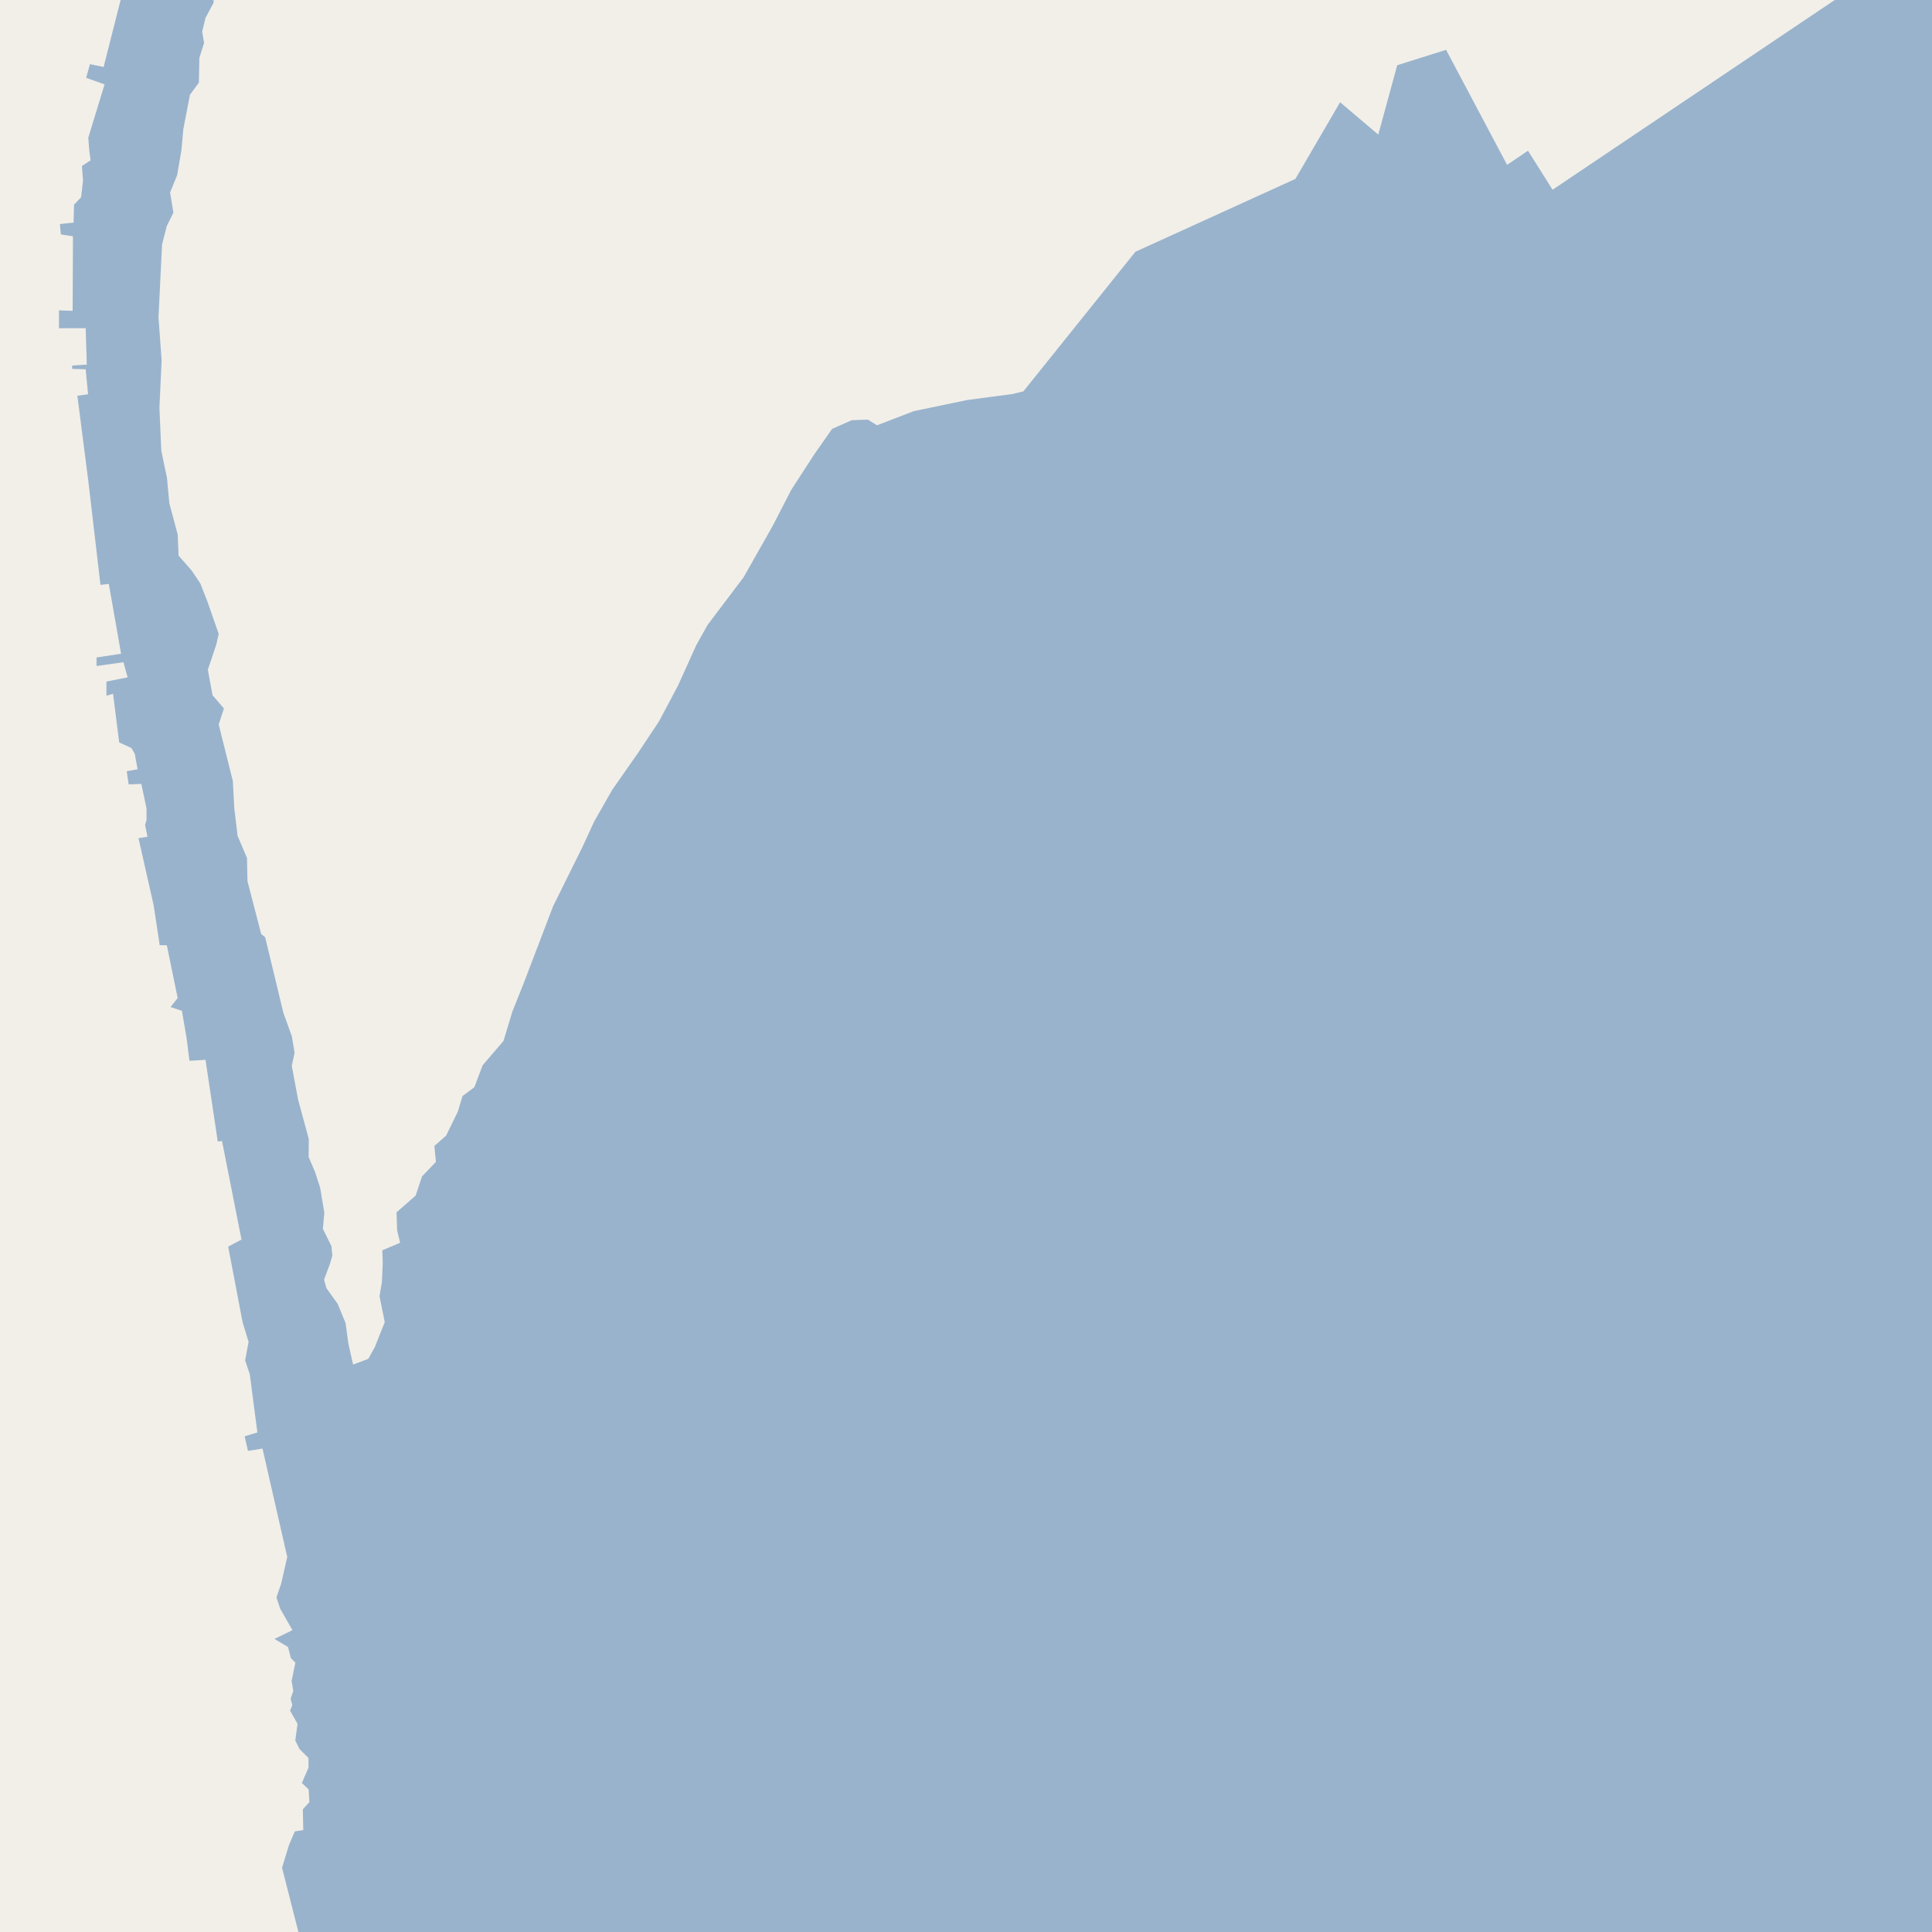 <?xml version="1.0" encoding="UTF-8"?>
<svg xmlns="http://www.w3.org/2000/svg" xmlns:xlink="http://www.w3.org/1999/xlink" width="256pt" height="256pt" viewBox="0 0 256 256" version="1.1">
<g id="surface2">
<rect x="0" y="0" width="256" height="256" style="fill:rgb(60%,70.196%,80%);fill-opacity:1;stroke:none;"/>
<path style=" stroke:none;fill-rule:evenodd;fill:rgb(94.902%,93.725%,91.373%);fill-opacity:1;" d="M 259 -4 L 249.059 -4 L 205.723 25.141 L 202.465 19.973 L 199.695 21.84 L 191.613 6.602 L 185.137 8.641 L 182.629 17.836 L 177.57 13.547 L 171.645 23.707 L 150.445 33.363 L 135.605 51.855 L 134.172 52.207 L 128.141 53.008 L 121.07 54.48 L 116.211 56.355 L 114.984 55.598 L 112.844 55.684 L 110.258 56.828 L 107.891 60.211 L 104.836 64.922 L 102.41 69.637 L 98.531 76.492 L 93.766 82.793 L 92.266 85.469 L 89.84 90.844 L 87.312 95.598 L 84.496 99.836 L 81.129 104.645 L 78.73 108.855 L 77.18 112.223 L 73.281 120.098 L 69.383 130.305 L 67.891 134.039 L 66.715 137.93 L 63.949 141.16 L 62.855 144.059 L 61.285 145.234 L 60.66 147.312 L 59.109 150.48 L 57.559 151.844 L 57.762 153.953 L 55.922 155.875 L 55.07 158.43 L 52.543 160.637 L 52.617 163.008 L 53.02 164.676 L 50.66 165.668 L 50.711 167.414 L 50.605 169.871 L 50.289 171.75 L 50.98 175.188 L 49.664 178.5 L 48.793 180.059 L 46.789 180.812 L 46.164 178.059 L 45.789 175.309 L 44.75 172.781 L 43.25 170.684 L 42.938 169.559 L 43.707 167.5 L 44.039 166.375 L 43.918 165.121 L 42.781 162.824 L 42.977 160.684 L 42.418 157.371 L 41.73 155.246 L 40.898 153.316 L 40.918 150.938 L 39.5 145.707 L 38.66 141.223 L 39.039 139.5 L 38.668 137.309 L 37.543 134.184 L 35.137 124.191 L 34.605 123.75 L 32.789 116.746 L 32.727 113.688 L 31.48 110.75 L 31.039 107.059 L 30.855 103.5 L 28.98 96 L 29.668 93.871 L 28.164 92.125 L 27.539 88.75 L 28.668 85.375 L 28.98 83.996 L 27.477 79.688 L 26.543 77.312 L 25.414 75.621 L 23.664 73.621 L 23.543 70.812 L 22.438 66.688 L 22.125 63.312 L 21.375 59.75 L 21.125 54 L 21.418 47.75 L 21 42.062 L 21.477 32.375 L 22.105 29.938 L 22.977 28.184 L 22.539 25.496 L 23.48 23.188 L 24.043 19.875 L 24.289 17.121 L 25.168 12.562 L 26.355 10.938 L 26.414 7.684 L 27.043 5.688 L 26.789 4.188 L 27.23 2.375 L 28.293 0.375 L 28.355 -1.562 L 29.34 -4 L 71.605 -4 L 74.793 -3.316 L 80.688 -2.504 L 85.566 -1.379 L 89.543 -1.125 L 95.855 -2.379 L 99.254 -4 L 13.707 -4 L 16.793 -3.191 L 13.73 8.871 L 11.918 8.5 L 11.418 10.312 L 13.855 11.184 L 11.699 18.242 L 11.812 19.746 L 12 21.246 L 10.855 22 L 11 23.938 L 10.75 26.125 L 9.812 27.125 L 9.75 29.496 L 7.938 29.688 L 8.062 31.062 L 9.668 31.309 L 9.625 41.184 L 7.812 41.125 L 7.812 43.496 L 11.352 43.496 L 11.5 48.312 L 9.562 48.434 L 9.562 48.875 L 11.352 48.934 L 11.668 52.246 L 10.25 52.438 L 11.688 63.621 L 13.312 77.5 L 14.418 77.375 L 16.043 86.621 L 12.789 87.121 L 12.789 88.25 L 16.355 87.75 L 16.914 89.75 L 14.102 90.312 L 14.102 92.188 L 14.98 91.934 L 15.793 98.371 L 17.418 99.125 L 17.855 99.875 L 18.23 101.934 L 16.793 102.188 L 17.043 103.934 L 18.727 103.875 L 19.414 107.125 L 19.414 108.625 L 19.23 109.312 L 19.543 110.871 L 18.352 111.062 L 20.355 119.938 L 21.164 125.25 L 22.105 125.25 L 23.543 132.246 L 22.602 133.438 L 24.105 133.938 L 24.727 137.562 L 25.105 140.562 L 27.23 140.434 L 28.852 151.25 L 29.418 151.188 L 32 164.25 L 30.234 165.184 L 30.977 169.074 L 32.145 175.203 L 32.938 177.812 L 32.48 180.25 L 33.102 182.125 L 34.105 189.812 L 32.414 190.312 L 32.855 192.25 L 34.781 191.941 L 38.062 206.309 L 37.254 209.852 L 36.629 211.664 L 37.129 213.164 L 38.75 216.004 L 36.375 217.164 L 38.168 218.242 L 38.535 219.688 L 39.141 220.316 L 38.637 222.727 L 38.863 224.074 L 38.504 225.102 L 38.738 225.922 L 38.438 226.664 L 39.426 228.422 L 39.125 230.629 L 39.688 231.754 L 40.875 232.941 L 40.875 234.227 L 40 236.254 L 40.898 237.105 L 40.992 238.785 L 40.125 239.75 L 40.188 242.5 L 39.066 242.664 L 38.289 244.484 L 37.371 247.477 L 39.742 256.793 L 40.195 259 L -4 259 L -4 -4 Z M 259 -4 "/>
</g>
</svg>


